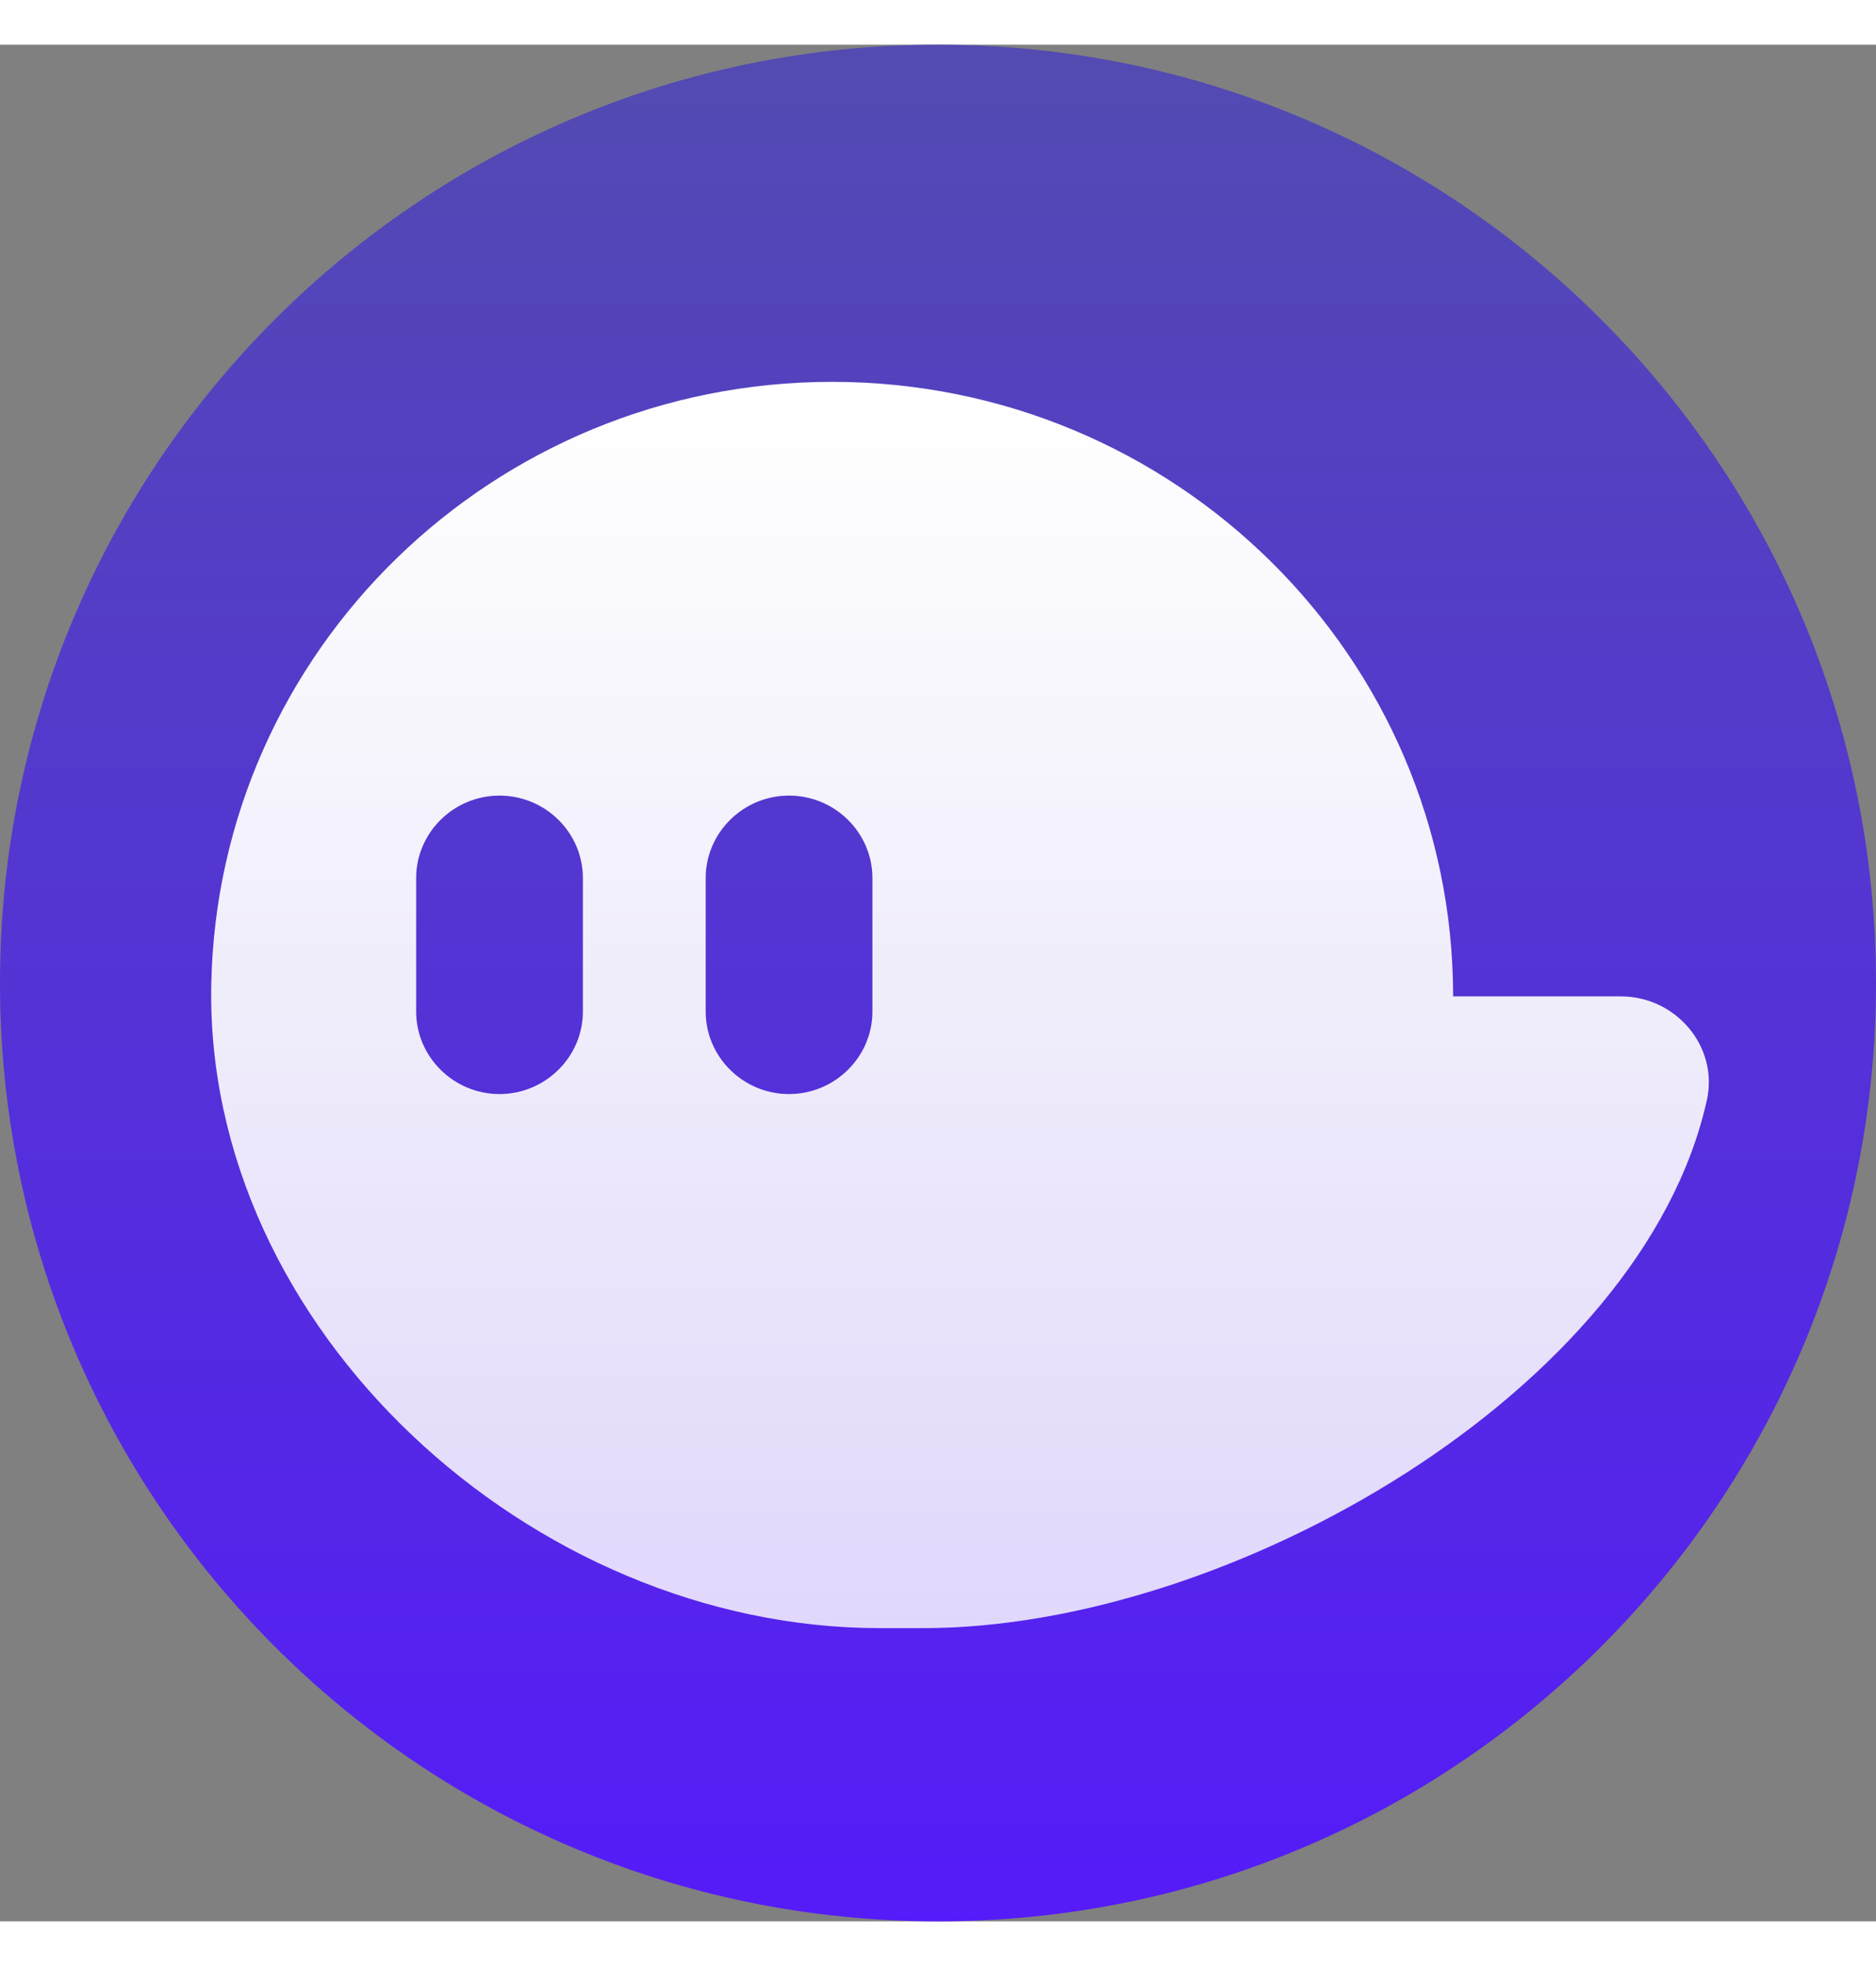<svg width="21" height="22" viewBox="0 0 24 24" fill="none" xmlns="http://www.w3.org/2000/svg">
<rect x="0" y="0" width="24" height="24" fill="#808080" stroke="none"/>
<g clip-path="url(#clip0_5_3060)">
<path d="M12 24C18.627 24 24 18.627 24 12C24 5.373 18.627 0 12 0C5.373 0 0 5.373 0 12C0 18.627 5.373 24 12 24Z" fill="url(#paint0_linear_5_3060)"/>
<path d="M20.735 12.171H18.59C18.59 7.831 15.033 4.312 10.645 4.312C6.312 4.312 2.789 7.745 2.703 12.011C2.613 16.421 6.796 20.25 11.254 20.25H11.815C15.745 20.25 21.013 17.206 21.836 13.498C21.988 12.814 21.442 12.171 20.735 12.171ZM7.457 12.365C7.457 12.945 6.977 13.42 6.39 13.42C5.804 13.42 5.324 12.945 5.324 12.365V10.658C5.324 10.077 5.804 9.603 6.39 9.603C6.977 9.603 7.457 10.077 7.457 10.658V12.365ZM11.161 12.365C11.161 12.945 10.681 13.42 10.094 13.42C9.507 13.42 9.028 12.945 9.028 12.365V10.658C9.028 10.077 9.508 9.603 10.094 9.603C10.681 9.603 11.161 10.077 11.161 10.658V12.365Z" fill="url(#paint1_linear_5_3060)"/>
</g>
<defs>
<linearGradient id="paint0_linear_5_3060" x1="12" y1="0" x2="12" y2="24" gradientUnits="userSpaceOnUse">
<stop stop-color="#534BB1"/>
<stop offset="1" stop-color="#551BF9"/>
</linearGradient>
<linearGradient id="paint1_linear_5_3060" x1="12.282" y1="4.312" x2="12.282" y2="20.25" gradientUnits="userSpaceOnUse">
<stop stop-color="white"/>
<stop offset="1" stop-color="white" stop-opacity="0.82"/>
</linearGradient>
<clipPath id="clip0_5_3060">
<rect width="24" height="24" fill="white"/>
</clipPath>
</defs>
</svg>
